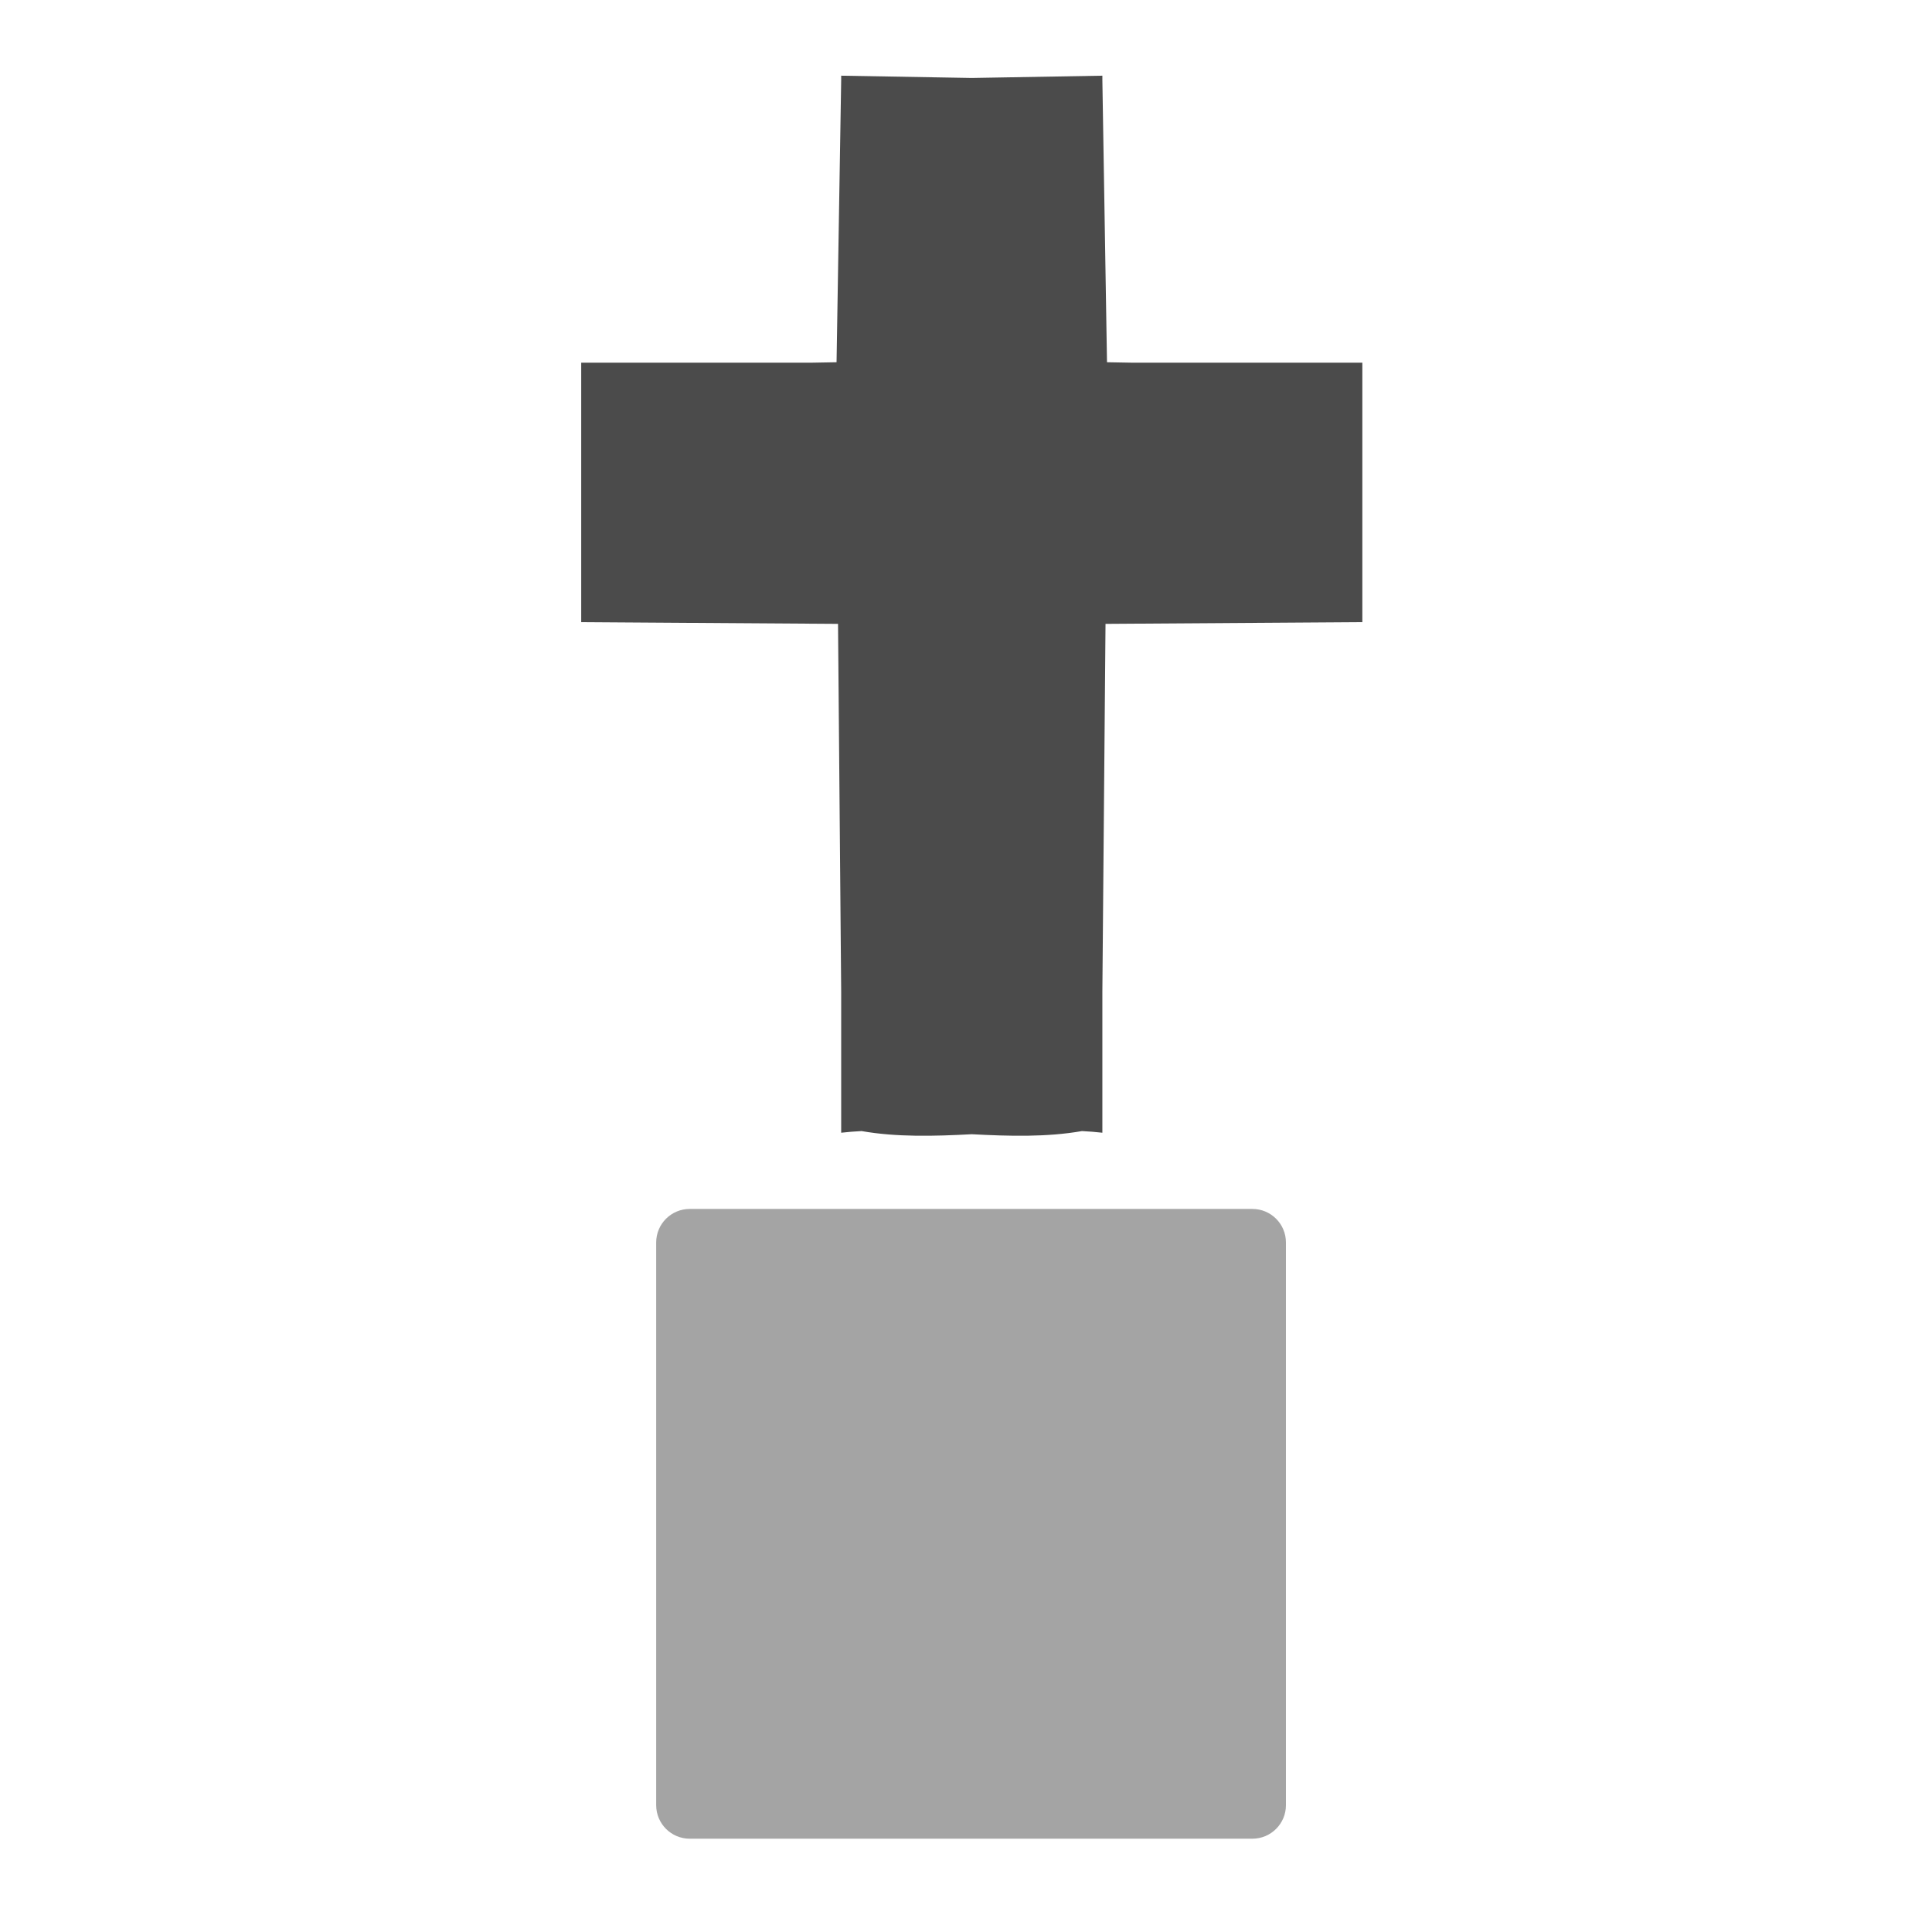 <svg enable-background="new 0 0 580 580" height="580" viewBox="0 0 580 580" width="580" xmlns="http://www.w3.org/2000/svg">
<path d="m339.523 108.879l-7.194-.13-1.39-84.656v-1.37l-39.205.685-39.205-.685v1.37l-1.389 84.656-7.194.13h-69.462v1.259 37.317 38.576.741l77.099.518.946 110.314v42.447c2.014-.231 4.058-.389 6.124-.497 10.508 1.844 21.766 1.557 33.082.948 11.315.608 22.573.896 33.081-.948 2.065.108 4.109.266 6.123.497v-42.405l.946-110.356 77.1-.518v-.741-38.576-37.317-1.259z" fill="rgba(75,75,75,1.0)" fill-opacity="1" stroke="rgba(255,255,255,1.0)" stroke-opacity="1" stroke-width="0.0"/>
<path d="m375.979 362.932h-168.92c-5.561 0-10.068 4.508-10.068 10.068v168.921c0 5.561 4.507 10.068 10.068 10.068h168.92c5.561 0 10.068-4.508 10.068-10.068v-168.921c.001-5.561-4.507-10.068-10.068-10.068z" fill="rgba(75,75,75,1.0)" opacity=".5"/>
<path d="m375.979 362.932h-168.92c-5.561 0-10.068 4.508-10.068 10.068v168.921c0 5.561 4.507 10.068 10.068 10.068h168.92c5.561 0 10.068-4.508 10.068-10.068v-168.921c.001-5.561-4.507-10.068-10.068-10.068z" fill="none" stroke="rgba(255,255,255,1.0)" stroke-width="0.0"/>
</svg>

